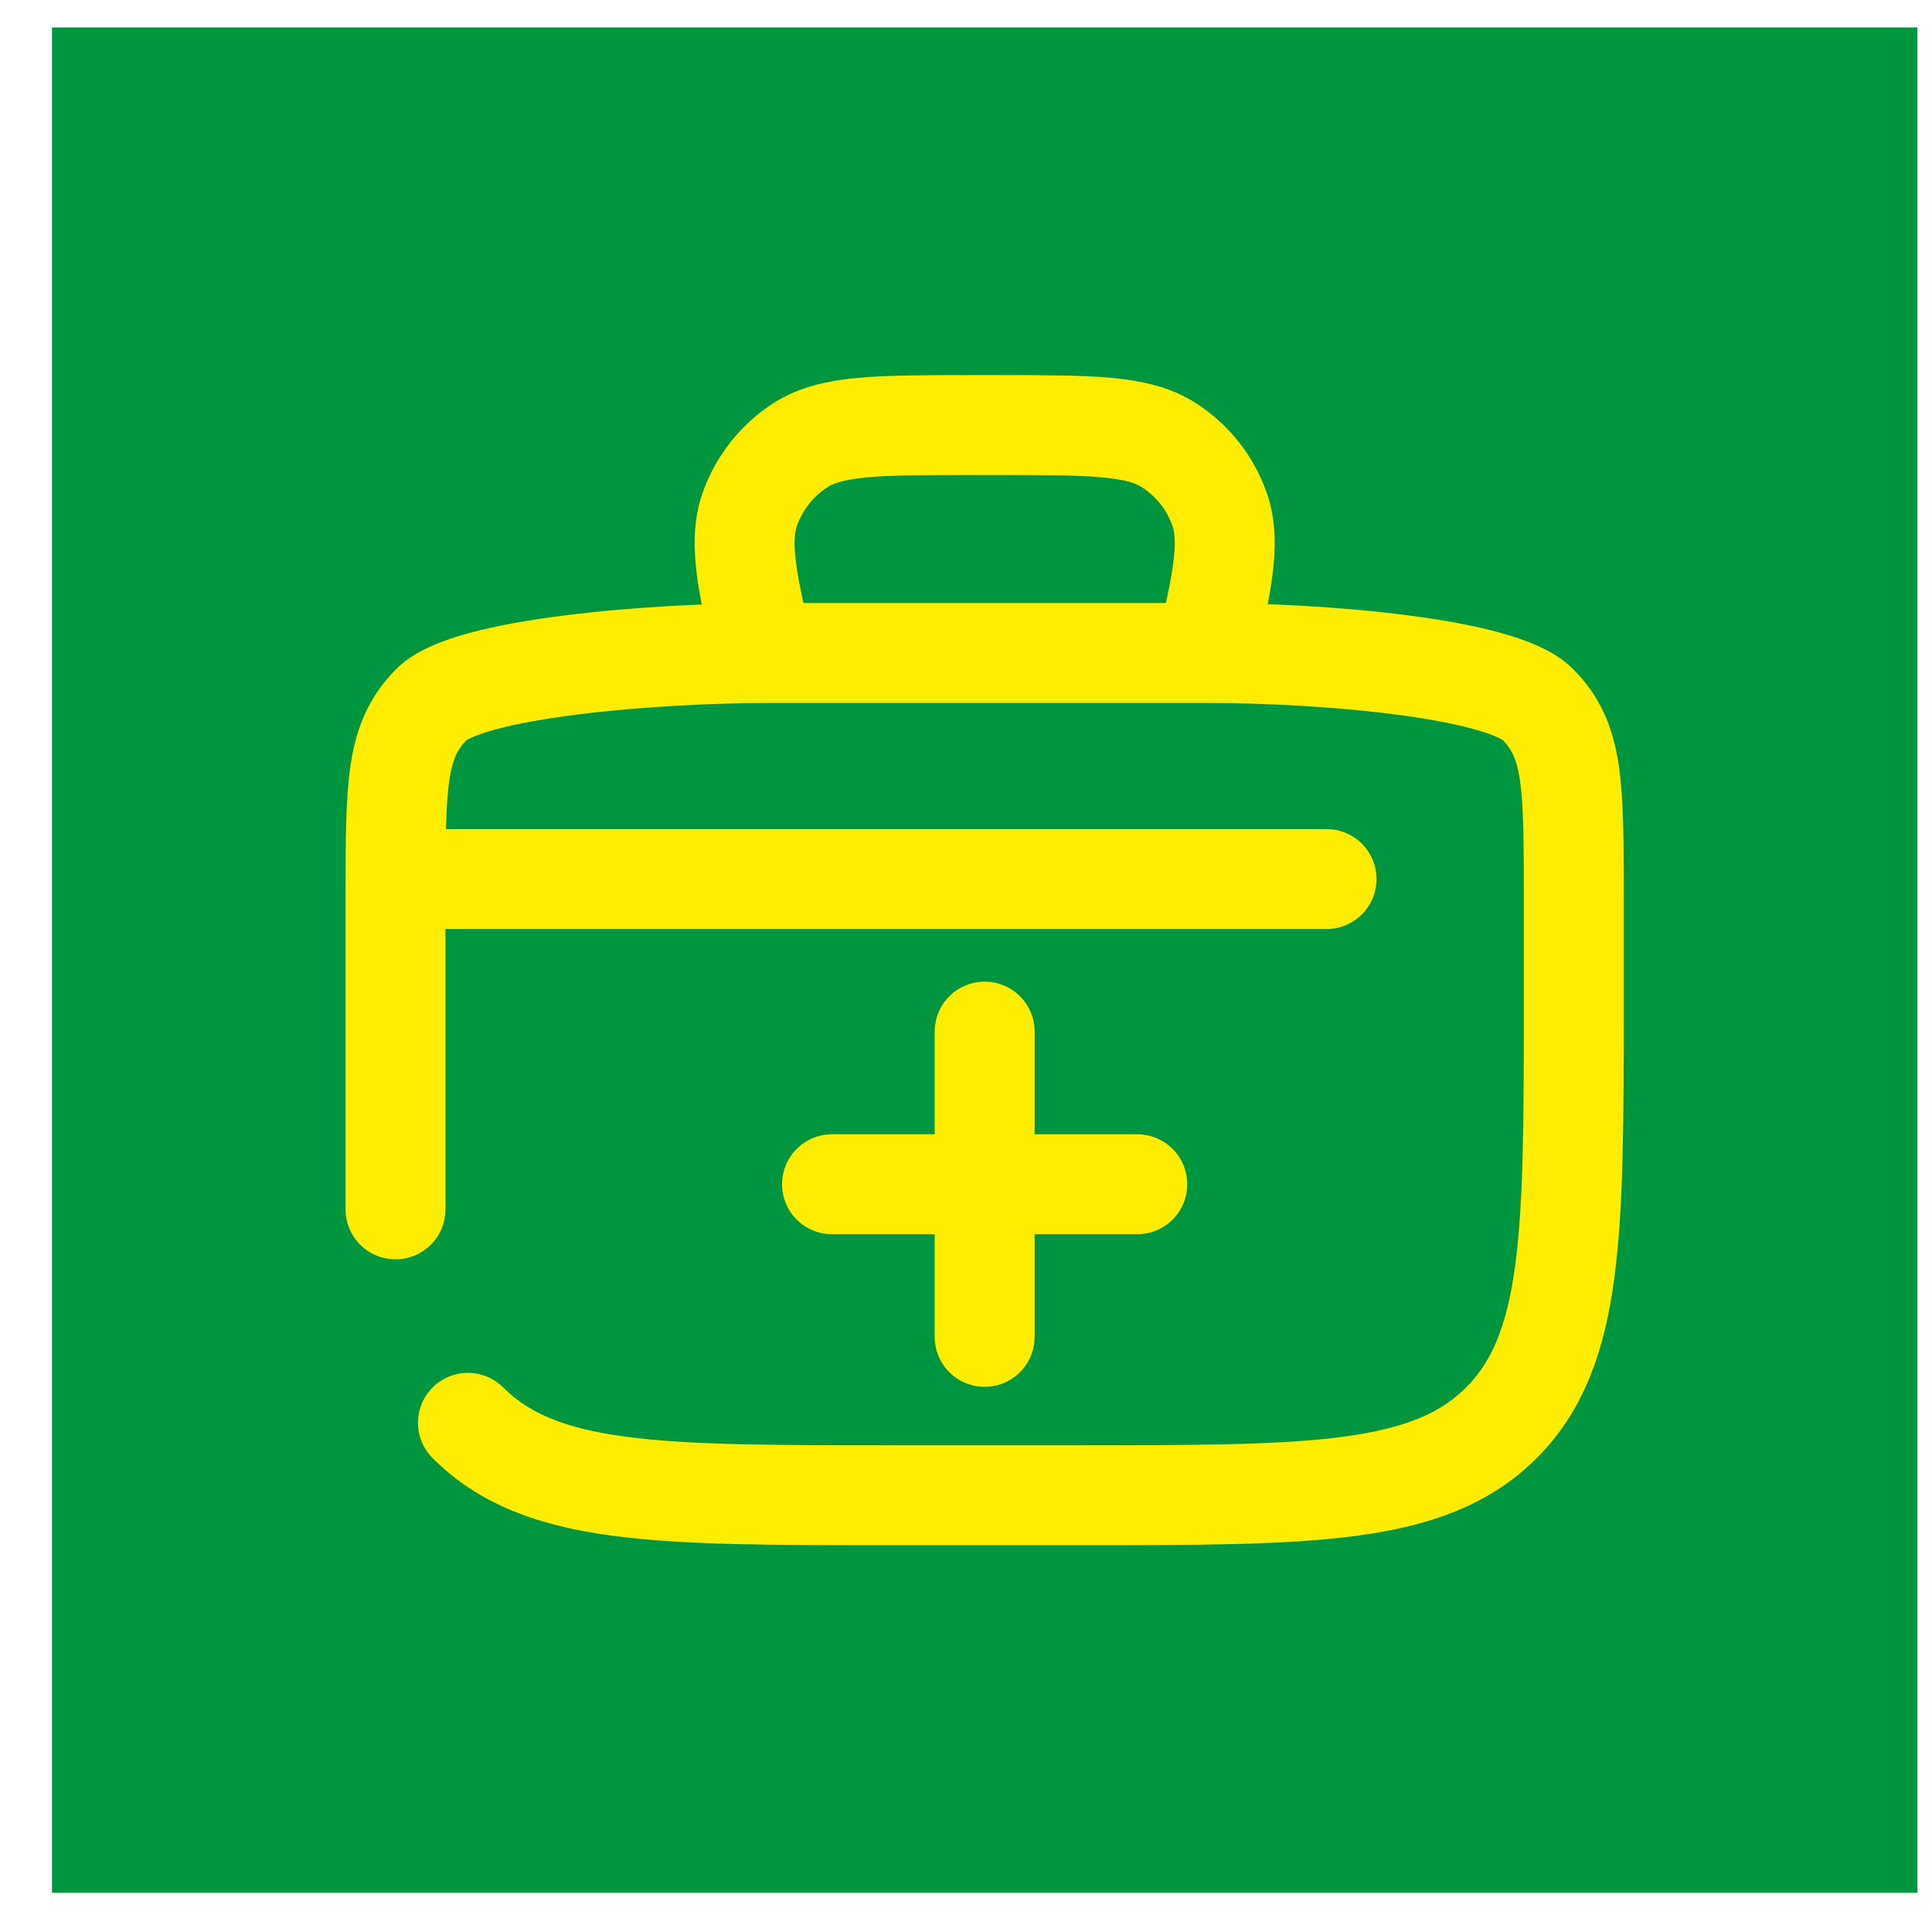 <svg width="29" height="29" viewBox="0 0 29 29" fill="none" xmlns="http://www.w3.org/2000/svg">
<rect x="0.78" y="0.412" width="28" height="28" fill="#009640"/>
<g clip-path="url(#clip0_3546_24897)">
<rect width="24" height="24" transform="translate(2.78 2.412)" fill="#009640"/>
<path d="M5.937 18.153V13.514C5.937 11.764 5.937 11.115 6.481 10.571C7.024 10.028 9.796 9.802 11.546 9.802H18.132C19.881 9.802 22.536 10.028 23.08 10.571C23.623 11.115 23.623 11.764 23.623 13.514V15.021C23.623 18.52 23.623 20.27 22.536 21.357C21.449 22.444 19.7 22.444 16.201 22.444H13.359C9.86 22.444 8.111 22.444 7.024 21.357" stroke="#FFED00" stroke-width="1.5" stroke-linecap="round"/>
<path d="M17.999 10.209V10.209C18.328 8.852 18.492 8.173 18.306 7.644C18.168 7.251 17.903 6.914 17.553 6.687C17.083 6.381 16.385 6.381 14.989 6.381H14.572C13.177 6.381 12.479 6.381 12.008 6.687C11.659 6.914 11.394 7.251 11.255 7.644C11.069 8.173 11.233 8.852 11.562 10.209V10.209" stroke="#FFED00" stroke-width="1.5"/>
<path d="M14.78 15.485L14.78 20.067" stroke="#FFED00" stroke-width="1.5" stroke-linecap="round"/>
<path d="M17.071 17.776L12.489 17.776" stroke="#FFED00" stroke-width="1.5" stroke-linecap="round"/>
<path d="M19.912 13.195L6.285 13.195" stroke="#FFED00" stroke-width="1.5" stroke-linecap="round"/>
</g>
<defs>
<clipPath id="clip0_3546_24897">
<rect width="24" height="24" fill="white" transform="translate(2.78 2.412)"/>
</clipPath>
</defs>
</svg>
